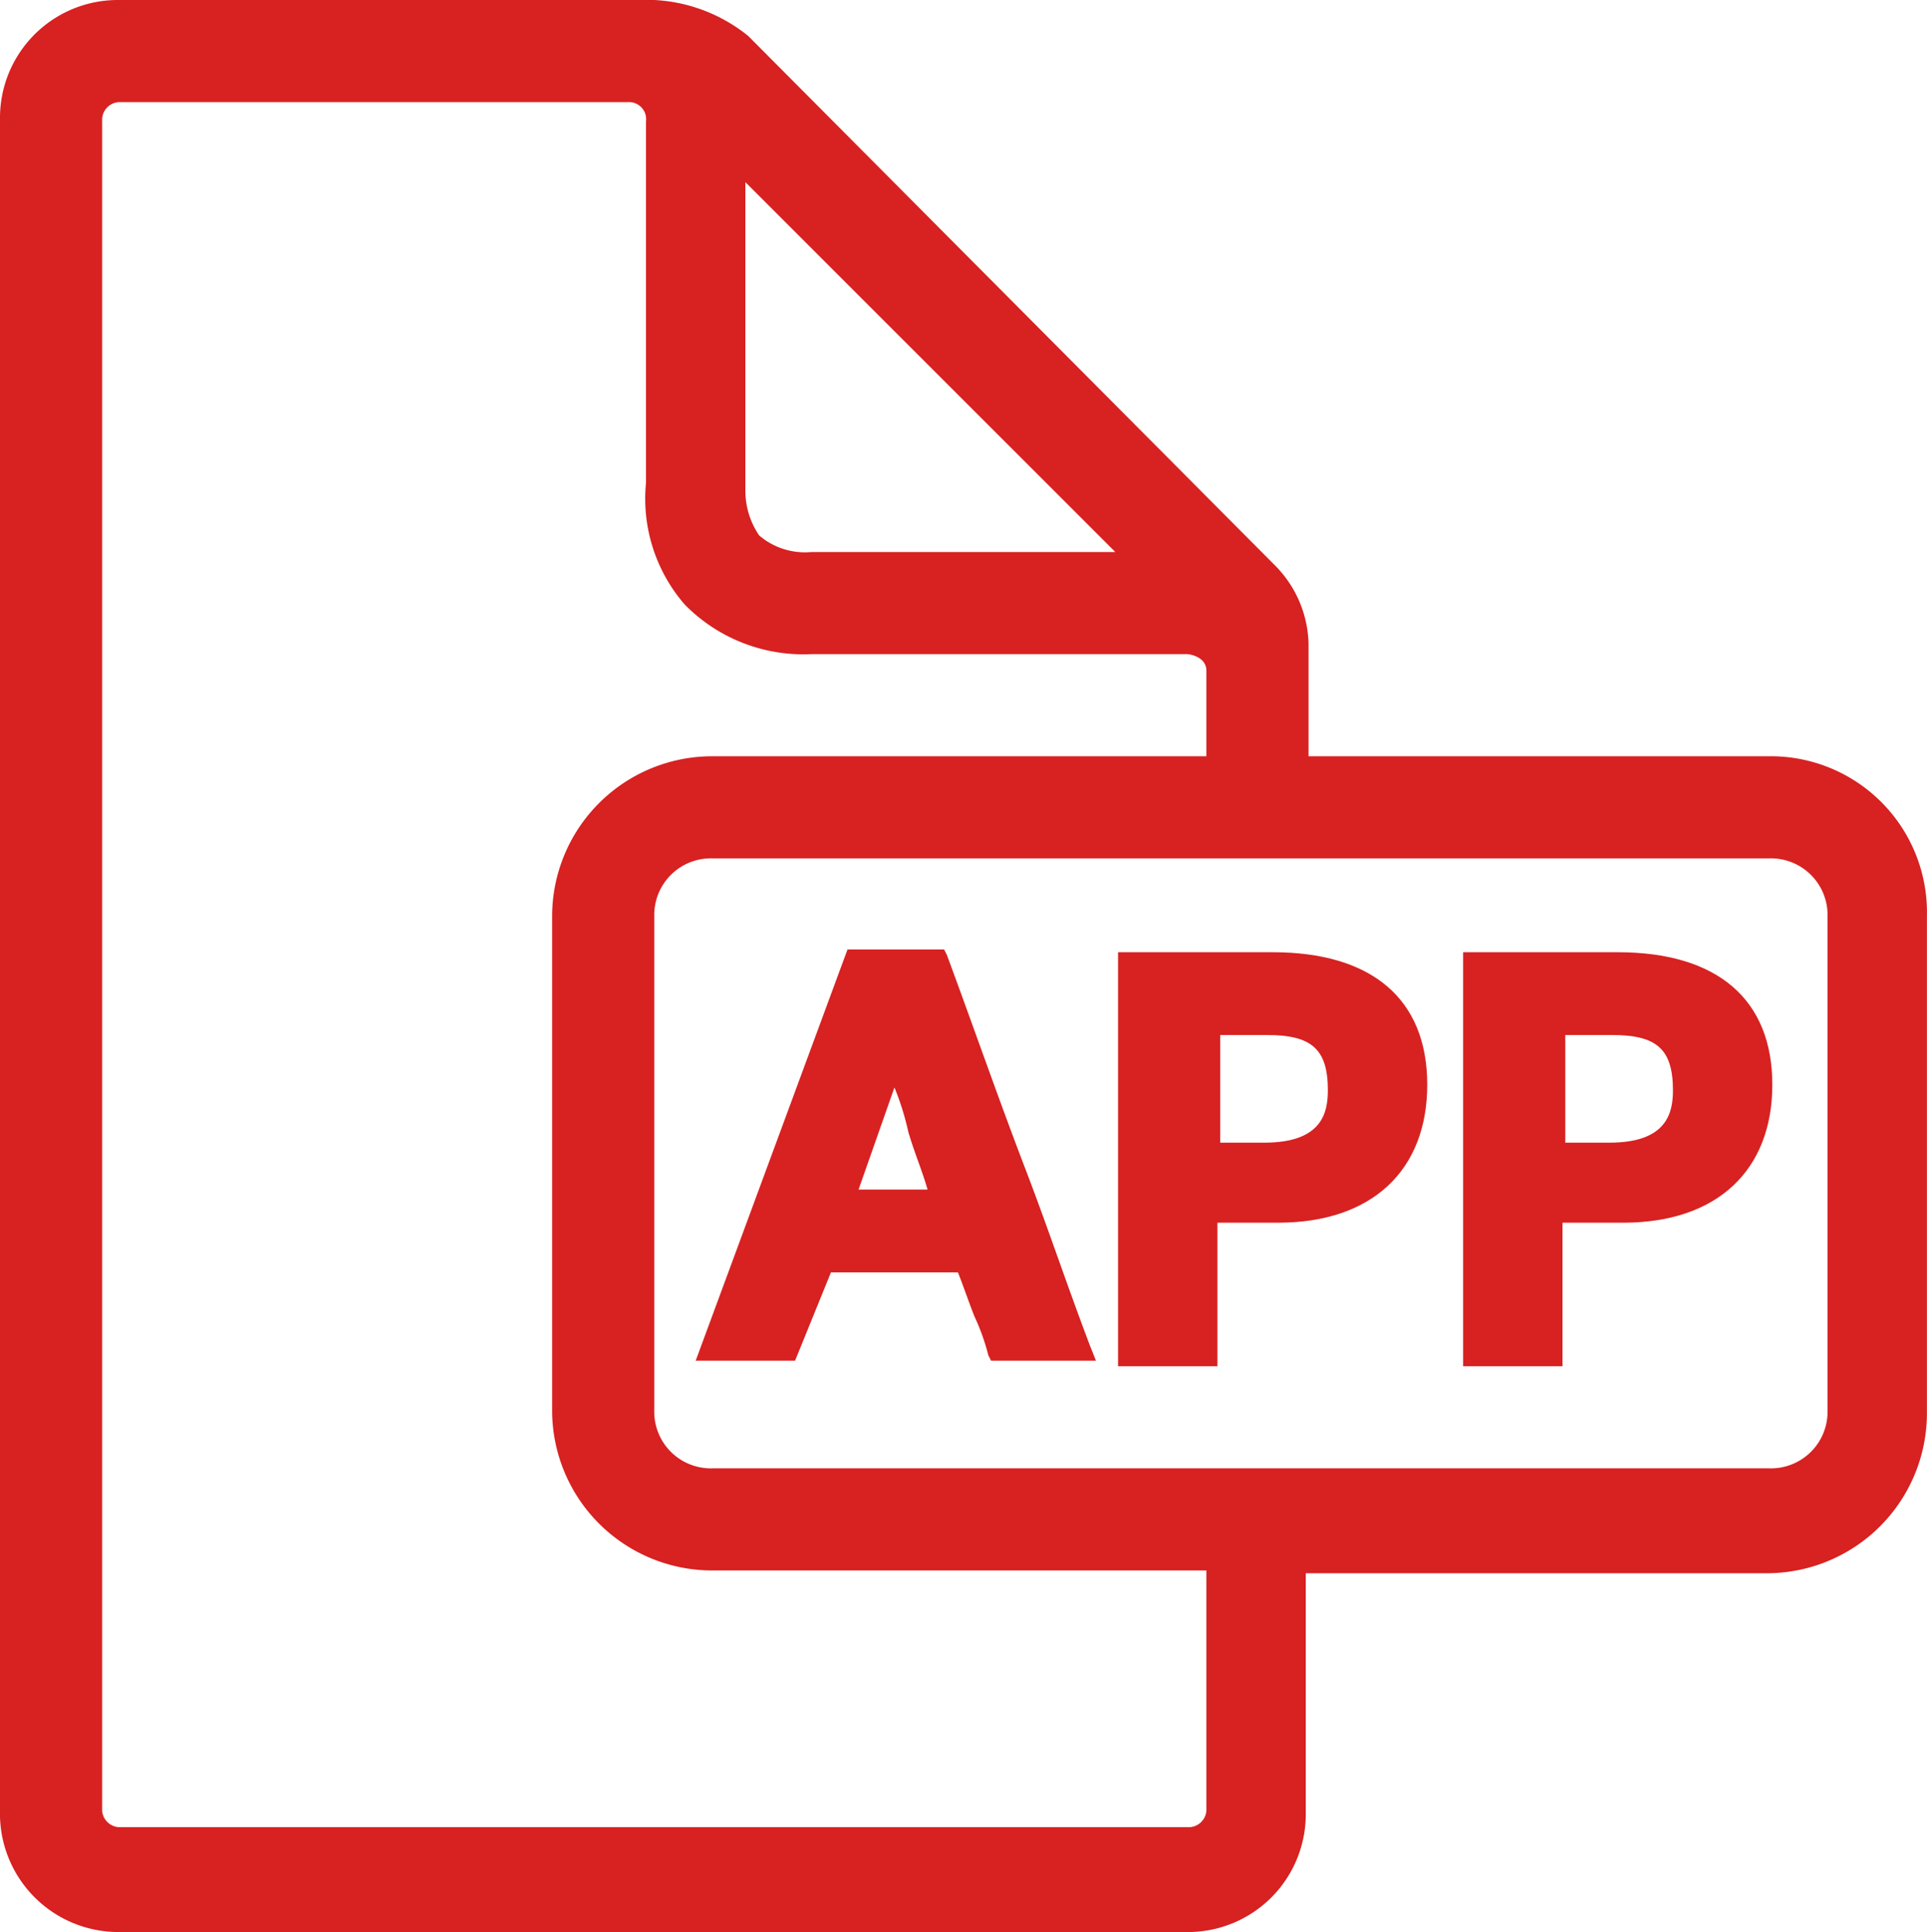 <svg xmlns="http://www.w3.org/2000/svg" viewBox="0 0 69.803 70">
    <defs>
        <style>
            .cls-1{fill:#d82121}
        </style>
    </defs>
    <g id="icon1" transform="translate(-704 -1732)">
        <path id="패스_737" d="M64.1 27.4H47.4v-4.1a4.166 4.166 0 0 0-1.2-2.8L27.1 1.3A5.888 5.888 0 0 0 23.7 0H4.3A4.268 4.268 0 0 0 0 4.3v61.3A4.291 4.291 0 0 0 4.3 70H43a4.268 4.268 0 0 0 4.3-4.3V57H64a5.8 5.8 0 0 0 5.8-5.8v-18a5.657 5.657 0 0 0-5.7-5.8zm-39.3-5.5a6.025 6.025 0 0 0 4.6 1.8H43c.1 0 .7.1.7.6v3.1H25.8a5.8 5.8 0 0 0-5.8 5.8v17.9a5.8 5.8 0 0 0 5.8 5.8h17.9v8.7a.645.645 0 0 1-.6.6H4.3a.645.645 0 0 1-.6-.6V4.3a.645.645 0 0 1 .6-.6h18.5a.618.618 0 0 1 .6.7v13.1a5.848 5.848 0 0 0 1.4 4.4zm-1.1 11.3a2.051 2.051 0 0 1 2.1-2.1h38.3a2.051 2.051 0 0 1 2.1 2.1v17.9a2.051 2.051 0 0 1-2.1 2.1H25.8a2.051 2.051 0 0 1-2.1-2.1V33.2zM27 17.6v-11L40.4 20h-11a2.546 2.546 0 0 1-1.9-.6 2.881 2.881 0 0 1-.5-1.6v-.2z" class="cls-1" data-name="패스 737" transform="translate(704 1732)"/>
        <path id="패스_738" d="M30.1 46.1h4.6c.2.5.4 1.1.6 1.6a7.838 7.838 0 0 1 .5 1.4l.1.2h3.8l-.2-.5c-.8-2.1-1.5-4.2-2.3-6.3-1-2.6-1.9-5.2-2.9-7.9l-.1-.2h-3.5l-5.5 14.9h3.6zm1-3l1.3-3.7a9.829 9.829 0 0 1 .5 1.6c.2.7.5 1.4.7 2.1h-2.5z" class="cls-1" data-name="패스 738" transform="translate(704 1732)"/>
        <path id="패스_739" d="M44.2 44.3h2.1c3.4 0 5.4-1.9 5.4-5s-2-4.8-5.6-4.8h-5.6v15h3.6v-5.2zm0-6.8h1.7c1.6 0 2.2.5 2.2 2 0 .8-.2 1.9-2.3 1.9h-1.6v-3.9z" class="cls-1" data-name="패스 739" transform="translate(704 1732)"/>
        <path id="패스_740" d="M56.7 44.3h2.1c3.4 0 5.4-1.9 5.4-5s-2-4.8-5.6-4.8H53v15h3.6v-5.2zm0-6.8h1.7c1.6 0 2.2.5 2.2 2 0 .8-.2 1.9-2.3 1.9h-1.6v-3.9z" class="cls-1" data-name="패스 740" transform="translate(704 1732)"/>
    </g>
</svg>
